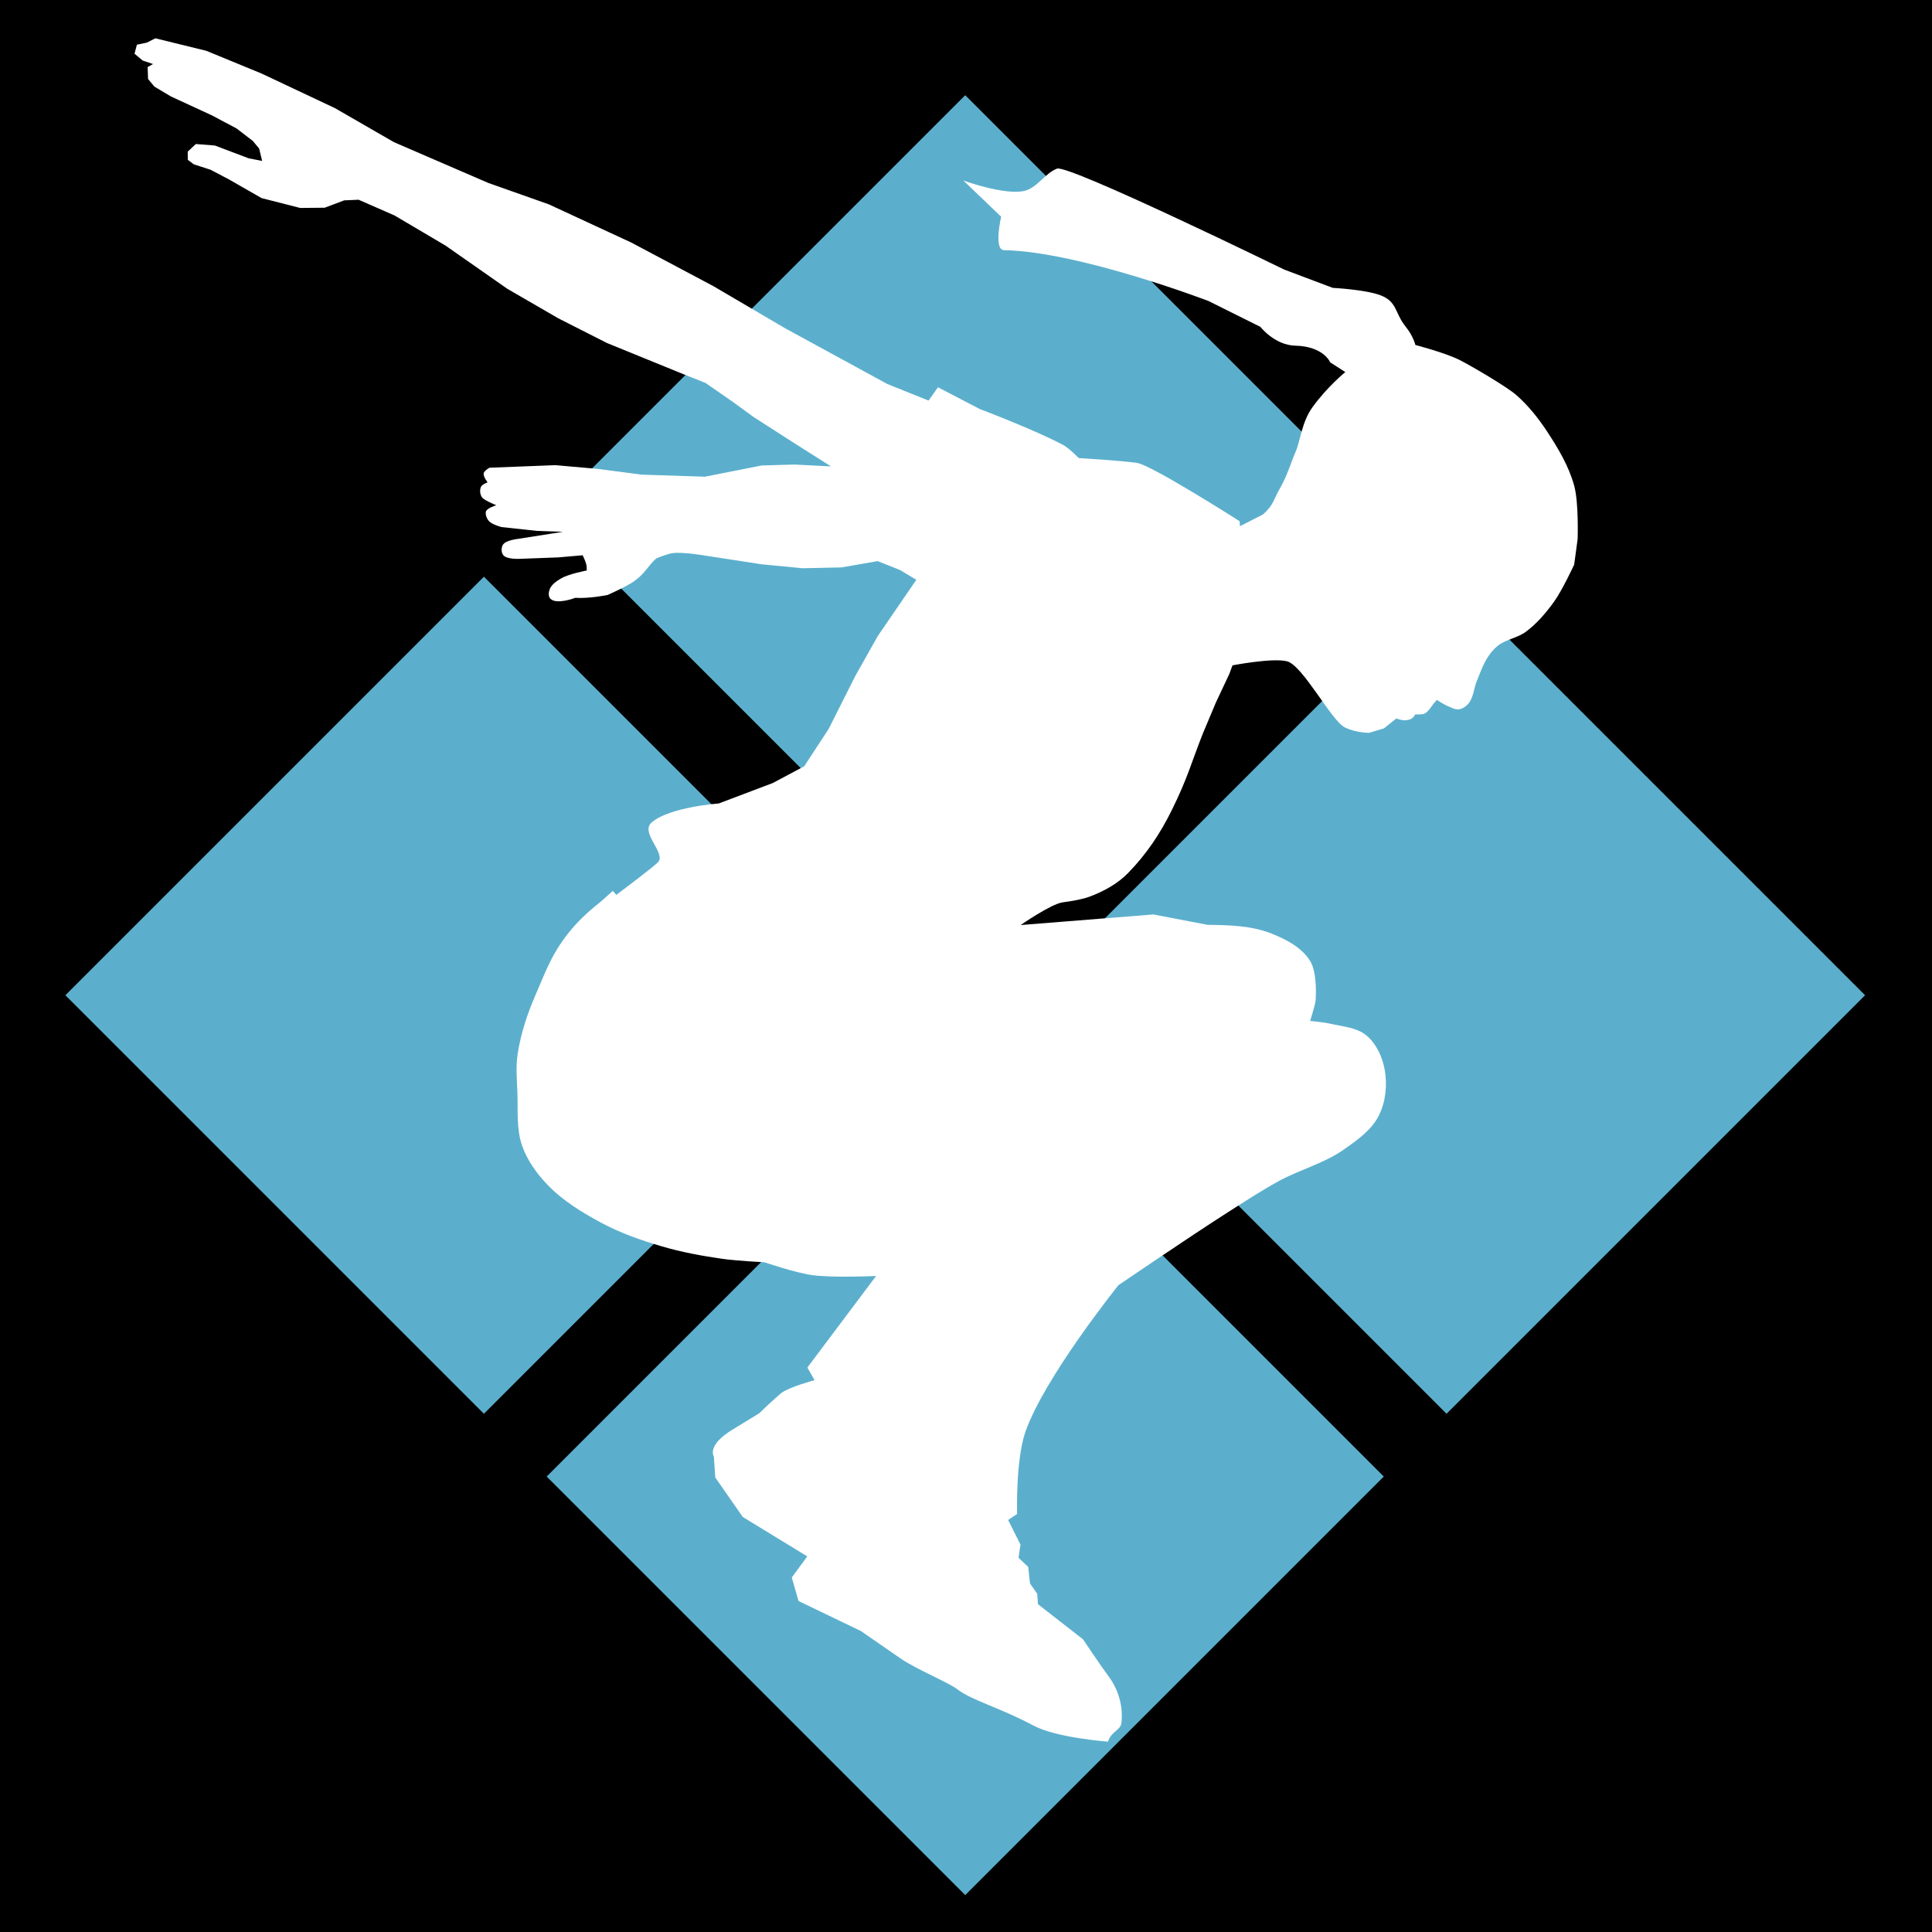 <?xml version="1.0" encoding="UTF-8" standalone="no"?>
<!-- Created with Inkscape (http://www.inkscape.org/) -->

<svg
   xmlns:dc="http://purl.org/dc/elements/1.1/"
   xmlns:cc="http://creativecommons.org/ns#"
   xmlns:rdf="http://www.w3.org/1999/02/22-rdf-syntax-ns#"
   xmlns:svg="http://www.w3.org/2000/svg"
   xmlns="http://www.w3.org/2000/svg"
   xmlns:sodipodi="http://sodipodi.sourceforge.net/DTD/sodipodi-0.dtd"
   xmlns:inkscape="http://www.inkscape.org/namespaces/inkscape"
   width="512"
   height="512"
   id="svg3008"
   version="1.1"
   inkscape:version="0.48.4 r9939"
   sodipodi:docname="logo.svg"
   inkscape:export-filename="C:\Users\Evan\Code\Lemma\Assets\logo.png"
   inkscape:export-xdpi="90"
   inkscape:export-ydpi="90">
  <defs
     id="defs3010" />
  <sodipodi:namedview
     id="base"
     pagecolor="#ffffff"
     bordercolor="#666666"
     borderopacity="1.0"
     inkscape:pageopacity="0.0"
     inkscape:pageshadow="2"
     inkscape:zoom="0.60905094"
     inkscape:cx="112.8323"
     inkscape:cy="303.68727"
     inkscape:document-units="px"
     inkscape:current-layer="layer1"
     showgrid="false"
     fit-margin-top="0"
     fit-margin-left="0"
     fit-margin-right="0"
     fit-margin-bottom="0"
     inkscape:window-width="1920"
     inkscape:window-height="1057"
     inkscape:window-x="-8"
     inkscape:window-y="-8"
     inkscape:window-maximized="1" />
  <g
     inkscape:label="Layer 1"
     inkscape:groupmode="layer"
     id="layer1"
     transform="translate(-313.929,-76.612)">
    <rect
       style="fill:#000000;fill-opacity:1;stroke:none"
       id="rect3031"
       width="512"
       height="512"
       x="313.929"
       y="76.612" />
    <g
       transform="matrix(3.196,3.196,-3.196,3.196,2155.191,-2337.754)"
       id="g3098"
       inkscape:export-filename="C:\Users\Evan\Work\Lemma\Lemma\Content\Images\logo.png"
       inkscape:export-xdpi="48.310001"
       inkscape:export-ydpi="48.310001">
      <rect
         transform="matrix(0,1,-1,0,0,0)"
         y="-168.337"
         x="629.71"
         height="34.705"
         width="34.705"
         id="rect3100"
         style="fill:#5bafcd;fill-opacity:1;stroke:none"
         inkscape:tile-cx="51.794115"
         inkscape:tile-cy="333.45182"
         inkscape:tile-w="34.704784"
         inkscape:tile-h="34.704784"
         inkscape:tile-x0="34.441723"
         inkscape:tile-y0="316.09942" />
      <rect
         transform="matrix(0,1,-1,0,0,0)"
         y="-168.337"
         x="629.71"
         height="34.705"
         width="34.705"
         id="use3102"
         style="fill:#5bafcd;fill-opacity:1;stroke:none"
         inkscape:tile-x0="34.441723"
         inkscape:tile-y0="316.09942" />
      <rect
         transform="matrix(0,1,-1,0,0,0)"
         y="-168.337"
         x="669.621"
         height="34.705"
         width="34.705"
         id="use3104"
         style="fill:#5bafcd;fill-opacity:1;stroke:none"
         inkscape:tile-x0="34.441723"
         inkscape:tile-y0="316.09942" />
      <rect
         transform="matrix(0,1,-1,0,0,0)"
         y="-208.247"
         x="629.71"
         height="34.705"
         width="34.705"
         id="use3106"
         style="fill:#5bafcd;fill-opacity:1;stroke:none"
         inkscape:tile-x0="34.441723"
         inkscape:tile-y0="316.09942" />
      <rect
         transform="matrix(0,1,-1,0,0,0)"
         y="-208.247"
         x="669.621"
         height="34.705"
         width="34.705"
         id="use3108"
         style="fill:#5bafcd;fill-opacity:1;stroke:none"
         inkscape:tile-x0="34.441723"
         inkscape:tile-y0="316.09942" />
    </g>
    <path
       inkscape:export-ydpi="48.310001"
       inkscape:export-xdpi="48.310001"
       sodipodi:nodetypes="cccccscccccccsssssscccccccccscssssssscssscccssssccccsscccsscsccssssssssccsssscssccssccsccsccsszcccscscccccccccccccccccccccccccccccccccccccccccccccccccccccccccccscsscssccccsscccscsssscsscscccccccccccccssccsssssssssscscc"
       inkscape:connector-curvature="0"
       id="path3110"
       d="m 546.096,414.761 -18.205,24.265 1.909,3.34 c 0,0 -6.675,1.797 -8.804,3.399 0,0 -2.51,2.095 -5.89,5.396 l -7.091,4.337 c -6.952,4.252 -4.898,7.14 -4.898,7.14 l 0.359,5.514 7.29,10.467 17.104,10.453 -4.104,5.572 1.778,6.254 16.528,7.954 c 0,0 6.782,4.703 10.592,7.326 4.072,2.804 12.813,6.397 14.942,8.093 3.565,2.839 11.701,5.063 20.125,9.602 6.12,3.298 19.816,4.297 19.816,4.297 0.96,-2.858 3.336,-2.95 3.569,-4.978 0.505,-4.384 -0.786,-8.84 -3.43,-12.374 -2.256,-3.017 -6.733,-9.761 -6.733,-9.761 l -11.96,-9.317 -0.191,-2.769 -1.908,-2.716 -0.477,-4.391 -2.57,-2.419 0.516,-3.502 -3.265,-6.514 2.364,-1.594 c 0,0 -0.395,-14.37 2.228,-21.827 5.085,-14.459 24.641,-38.82 24.641,-38.82 0,0 18.938,-12.876 28.583,-19.045 4.573,-2.924 9.119,-5.909 13.88,-8.515 5.588,-3.058 11.978,-4.68 17.197,-8.331 3.557,-2.489 7.412,-5.181 9.352,-9.065 1.826,-3.654 2.275,-8.141 1.538,-12.159 -0.614,-3.347 -2.186,-6.827 -4.791,-9.016 -2.606,-2.189 -6.39,-2.403 -9.707,-3.166 -1.722,-0.396 -5.25,-0.723 -5.25,-0.723 0,0 1.293,-4.121 1.425,-5.311 0.132,-1.19 0.434,-7.467 -1.382,-10.491 -2.173,-3.619 -6.383,-5.802 -10.306,-7.358 -5.298,-2.101 -11.243,-2.234 -16.941,-2.302 l -14.341,-2.75 -35.171,2.804 c 0,0 8.076,-5.612 11.148,-6.017 2.487,-0.328 5.237,-0.809 7.048,-1.48 3.776,-1.399 7.489,-3.431 10.298,-6.317 4.864,-4.997 8.452,-10.366 11.542,-16.616 4.269,-8.634 5.099,-12.383 8.246,-20.329 l 3.422,-8.147 3.609,-7.681 0.815,-2.232 c 0,0 10.485,-2.029 14.404,-1.09 4.213,1.01 11.745,15.712 15.366,17.526 2.949,1.478 6.461,1.44 6.461,1.44 l 3.9,-1.172 3.274,-2.618 c 0,0 1.456,0.49 2.209,0.475 0.673,-0.015 1.387,-0.143 1.957,-0.503 0.397,-0.25 0.907,-1.079 0.907,-1.079 0,0 1.738,0.154 2.482,-0.215 0.948,-0.471 2.13,-2.353 2.13,-2.353 l 1.058,-1.259 c 0,0 1.816,1.172 2.806,1.59 0.985,0.417 2.019,1.042 3.079,0.9 0.982,-0.132 1.905,-0.788 2.533,-1.554 1.319,-1.609 1.366,-3.933 2.159,-5.856 0.899,-2.177 1.656,-4.452 2.944,-6.425 0.75,-1.148 1.644,-2.241 2.735,-3.072 2.175,-1.658 5.158,-2.009 7.354,-3.64 2.927,-2.174 5.344,-5.028 7.477,-7.985 2.174,-3.014 5.319,-9.799 5.319,-9.799 l 0.915,-6.749 c 0,0 0.335,-9.549 -0.89,-14.095 -1.41,-5.232 -4.286,-10.015 -7.265,-14.542 -2.271,-3.452 -4.904,-6.732 -7.992,-9.477 -2.534,-2.252 -12.203,-7.911 -15.236,-9.424 -3.814,-1.902 -11.611,-3.927 -11.611,-3.927 0,0 -0.566,-2.361 -2.515,-4.776 -3.074,-3.81 -2.21,-6.682 -6.788,-8.414 -3.971,-1.503 -12.589,-1.943 -12.589,-1.943 l -12.843,-4.84 c 0,0 -57.217,-27.952 -60.251,-26.759 -3.275,1.288 -5.301,5.18 -8.741,5.922 -5.308,1.145 -16.054,-2.764 -16.054,-2.764 l 10.001,9.583 c 0,0 -2.057,8.806 0.756,8.863 20.078,0.409 54.22,13.486 54.22,13.486 l 13.732,6.842 c 0,0 3.772,4.855 9.252,4.984 7.53,0.177 9.242,4.419 9.242,4.419 l 4.011,2.574 c 0,0 -4.73,3.822 -8.668,9.26 -2.93,4.045 -3.218,8.928 -4.503,11.846 -1.108,2.516 -2.24,6.409 -4.108,9.62 -1.867,3.212 -1.613,4.376 -4.542,7.008 l -6.096,3.118 -0.107,-1.338 c 0,0 -23.268,-14.851 -27.164,-15.435 -4.203,-0.631 -15.451,-1.281 -15.451,-1.281 0,0 -2.549,-2.625 -4.137,-3.476 -7.386,-3.959 -22.074,-9.515 -22.074,-9.515 l -11.098,-5.774 -2.495,3.52 -10.906,-4.374 -27.227,-14.85 -18.884,-11.094 -21.753,-11.552 -21.865,-10.128 -16.056,-5.68 -24.989,-10.8 -15.638,-9.018 -19.423,-9.161 -14.672,-6.036 -13.492,-3.309 -2.259,1.139 -2.64,0.553 -0.626,2.389 2.158,1.813 2.748,0.929 -1.432,0.791 0.108,3.159 1.676,2.022 4.396,2.62 10.943,5.053 6.468,3.44 4.288,3.296 1.676,2.022 0.784,3.267 -3.561,-0.691 -8.964,-3.39 -5.036,-0.396 -2.159,2.021 0.022,2.166 1.604,1.195 4.461,1.447 4.892,2.577 8.597,4.923 10.231,2.613 6.497,-0.064 5.166,-1.949 3.82,-0.165 9.533,4.175 13.533,7.996 16.331,11.421 13.518,7.83 12.907,6.549 20.224,8.248 5.871,2.325 7.273,5.038 5.518,4.023 10.065,6.463 10.41,6.599 -9.713,-0.491 -8.648,0.25 -15.081,2.976 -16.721,-0.549 -11.469,-1.506 -11.425,-1.009 -17.448,0.681 c 0,0 -1.399,0.773 -1.54,1.467 -0.174,0.858 1.043,2.41 1.043,2.41 0,0 -1.433,0.526 -1.734,1.151 -0.409,0.848 -0.289,2.037 0.244,2.813 0.548,0.798 3.802,2.102 3.802,2.102 0,0 -2.693,0.787 -2.795,1.812 -0.086,0.855 0.298,1.79 0.877,2.425 0.82,0.898 3.302,1.547 3.302,1.547 l 9.425,1.016 6.857,0.239 -11.843,1.862 c 0,0 -3.235,0.326 -4.037,1.518 -0.526,0.783 -0.524,2.102 0.079,2.828 0.963,1.158 4.418,0.95 4.418,0.95 l 10.138,-0.38 6.454,-0.56 c 0,0 1.084,2.08 1.076,3.207 -0.01,1.045 0.079,0.812 0.079,0.812 0,0 -4.769,0.891 -6.821,2.093 -1.224,0.716 -2.578,1.609 -3.08,2.935 -0.294,0.777 -0.383,1.906 0.215,2.482 1.707,1.644 6.58,-0.256 6.58,-0.256 3.652,0.255 8.567,-0.753 8.567,-0.753 0,0 5.099,-2.246 7.013,-3.637 2.094,-1.522 2.742,-2.5 4.391,-4.496 0.976,-1.18 1.559,-1.587 1.559,-1.587 0,0 2.861,-1.205 4.382,-1.381 2.731,-0.315 8.224,0.62 8.224,0.62 l 15.21,2.348 10.929,1.052 10.318,-0.229 9.526,-1.661 5.871,2.325 4.396,2.62 -10.212,14.892 -5.923,10.518 -7.111,14.123 -6.477,9.899 -8.351,4.442 -14.303,5.409 c 0,0 -13.093,0.932 -17.786,5.048 -3.104,2.722 3.857,8.04 1.738,10.477 -0.949,1.092 -11.077,8.696 -11.077,8.696 l -0.949,-1.055 c 0,0 -2.708,2.483 -3.541,3.14 -3.068,2.421 -5.962,5.135 -8.363,8.219 -4.417,5.675 -5.668,9.567 -8.543,16.158 -2.191,5.025 -3.945,10.32 -4.764,15.74 -0.505,3.344 -0.198,6.766 -0.062,10.145 0.189,4.694 -0.308,9.599 1.219,14.042 1.355,3.942 3.914,7.489 6.806,10.492 4.047,4.203 9.172,7.319 14.315,10.076 5,2.68 10.421,4.562 15.862,6.169 5.251,1.551 10.667,2.541 16.087,3.32 3.695,0.531 11.162,0.917 11.162,0.917 0,0 8.262,2.79 12.556,3.39 5.631,0.787 17.054,0.241 17.054,0.241 z"
       style="fill:#ffffff;fill-opacity:1;stroke:none"
       inkscape:export-filename="C:\Users\Evan\Work\Lemma\Lemma\Content\Images\logo.png" />
  </g>
</svg>
